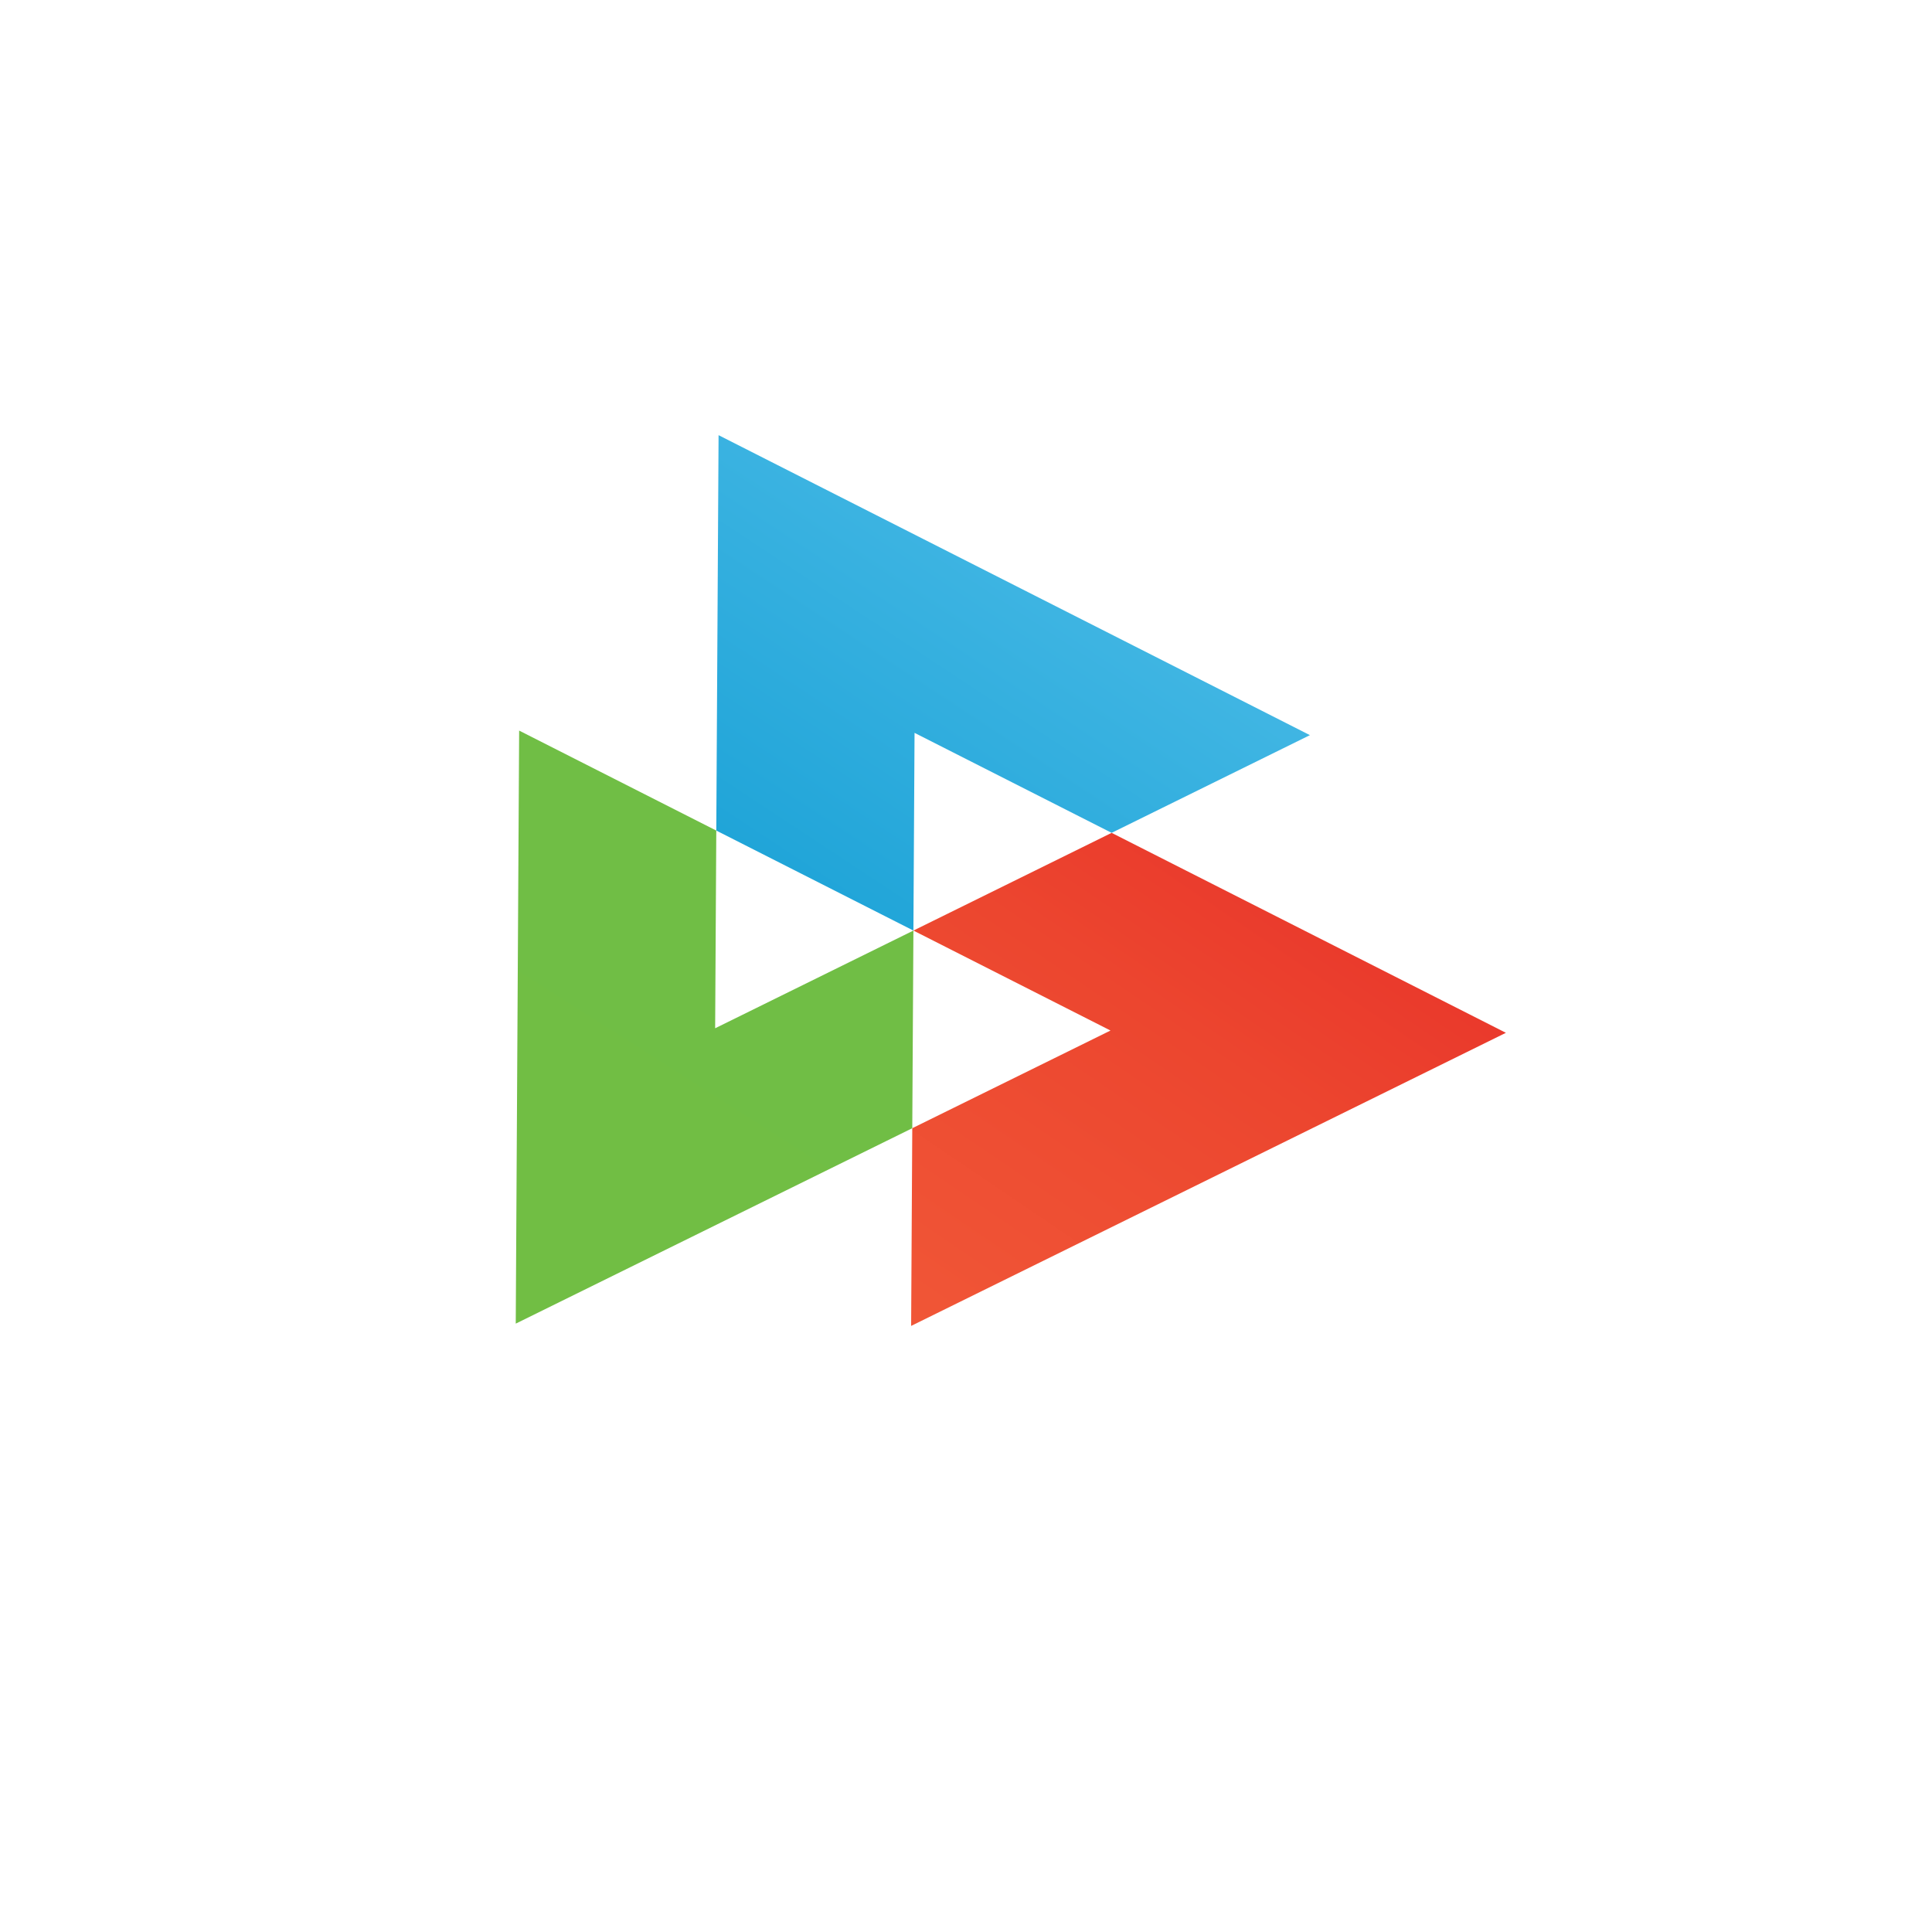 <?xml version="1.0" encoding="utf-8"?>
<!-- Generator: Adobe Illustrator 23.0.4, SVG Export Plug-In . SVG Version: 6.00 Build 0)  -->
<svg version="1.1" id="Layer_1" xmlns="http://www.w3.org/2000/svg" xmlns:xlink="http://www.w3.org/1999/xlink" x="0px" y="0px"
	 viewBox="0 0 1000 1000" style="enable-background:new 0 0 1000 1000;" xml:space="preserve">
<style type="text/css">
	.st0{fill-rule:evenodd;clip-rule:evenodd;fill:url(#SVGID_1_);}
	.st1{fill-rule:evenodd;clip-rule:evenodd;fill:url(#SVGID_2_);}
	.st2{fill-rule:evenodd;clip-rule:evenodd;fill:url(#SVGID_3_);}
</style>
<g>
	
		<linearGradient id="SVGID_1_" gradientUnits="userSpaceOnUse" x1="165.068" y1="824.679" x2="515.737" y2="266.796" gradientTransform="matrix(1 5.748214e-03 -5.748214e-03 1 -5.993 -5.077)">
		<stop  offset="0" style="stop-color:#72BF44"/>
		<stop  offset="1" style="stop-color:#6FBD45"/>
	</linearGradient>
	<polygon class="st0" points="268.71,378.15 266.95,685.11 472.19,583.96 472.78,481.66 370.16,532.23 370.75,429.9 	"/>
	
		<linearGradient id="SVGID_2_" gradientUnits="userSpaceOnUse" x1="343.8" y1="594.926" x2="721.039" y2="15.79" gradientTransform="matrix(1 5.748214e-03 -5.748214e-03 1 -5.993 -5.077)">
		<stop  offset="0" style="stop-color:#0898D0"/>
		<stop  offset="1" style="stop-color:#72D0F4"/>
	</linearGradient>
	<polygon class="st1" points="370.75,429.9 472.78,481.66 473.37,379.33 575.38,431.08 678.01,380.51 371.93,225.24 	"/>
	
		<linearGradient id="SVGID_3_" gradientUnits="userSpaceOnUse" x1="485.627" y1="732.371" x2="788.481" y2="280.752" gradientTransform="matrix(1 5.748214e-03 -5.748214e-03 1 -5.993 -5.077)">
		<stop  offset="0" style="stop-color:#F15938"/>
		<stop  offset="0.435" style="stop-color:#EC462F"/>
		<stop  offset="1" style="stop-color:#E51E25"/>
	</linearGradient>
	<polygon class="st2" points="472.78,481.66 574.79,533.4 472.19,583.96 471.6,686.29 779.45,534.58 575.38,431.08 	"/>
</g>
</svg>
